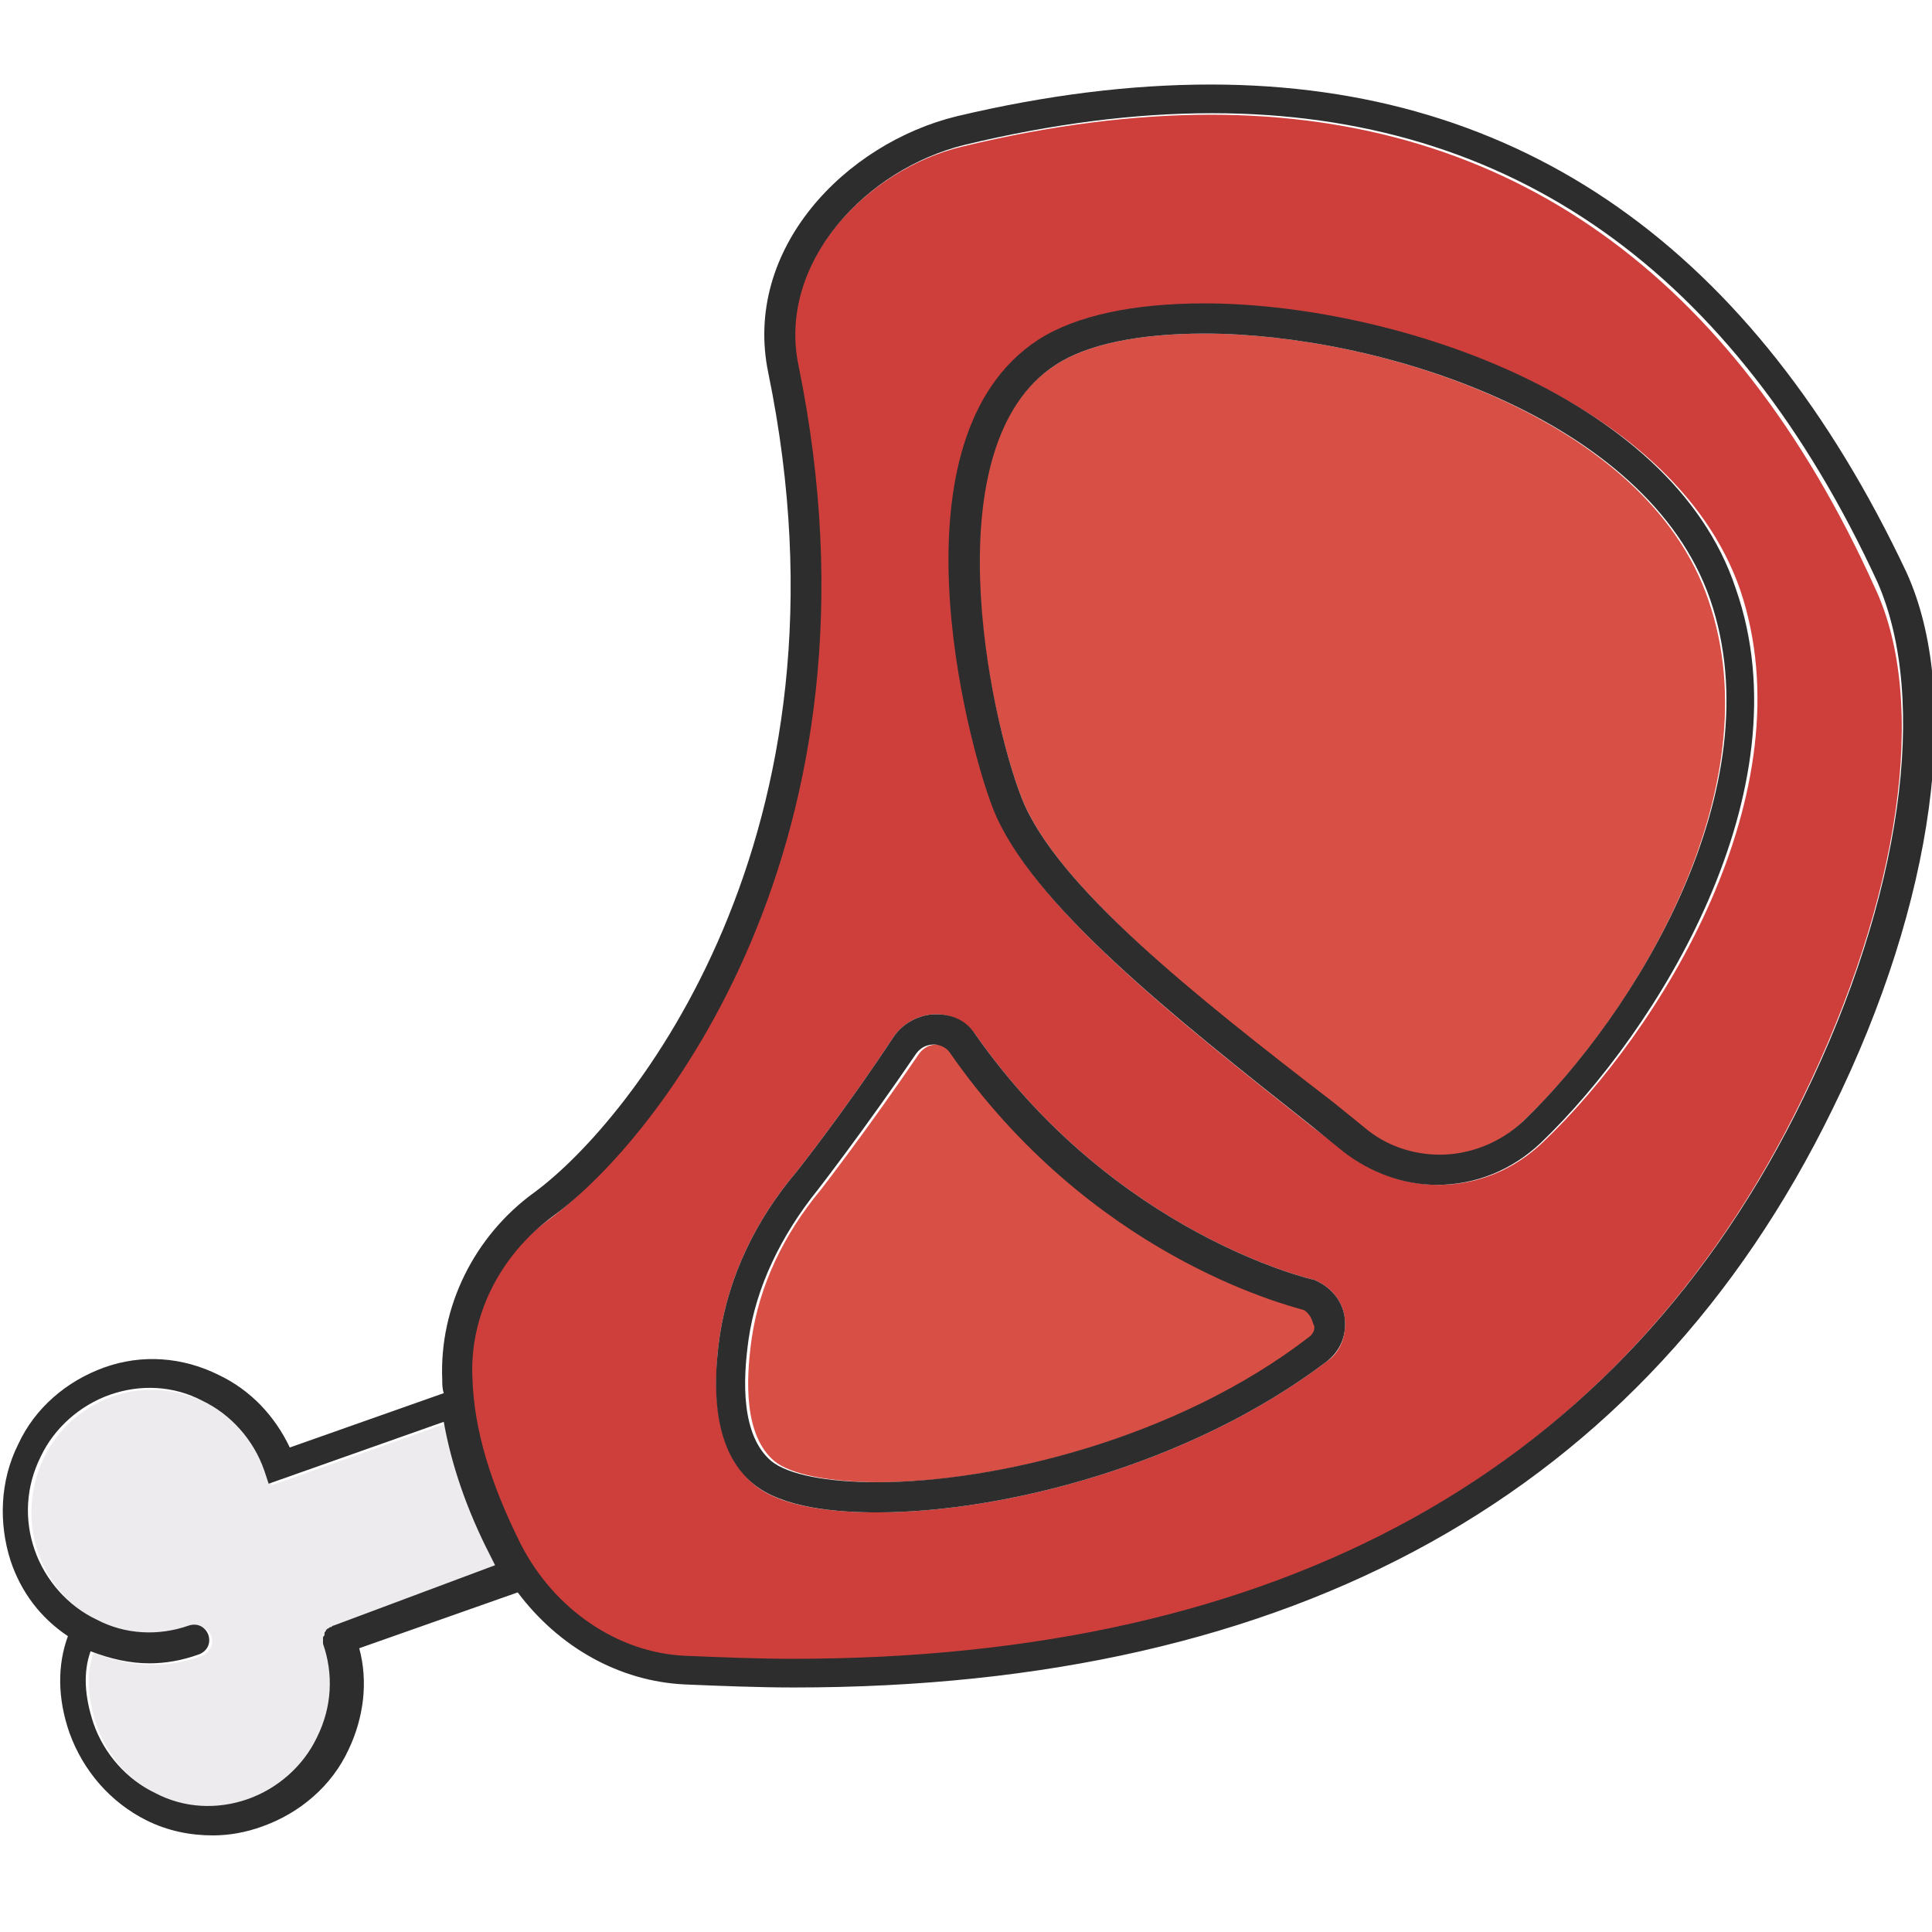<?xml version="1.0" encoding="utf-8"?>
<!-- Generator: Adobe Illustrator 18.1.0, SVG Export Plug-In . SVG Version: 6.00 Build 0)  -->
<svg version="1.1" baseProfile="tiny" id="Layer_1" xmlns="http://www.w3.org/2000/svg" xmlns:xlink="http://www.w3.org/1999/xlink"
	 x="0px" y="0px" viewBox="0 0 128 128" xml:space="preserve">
<g>
	<path fill="#D84F45" d="M86.6,86.8c-1.5-0.4-14.2-3.7-23.5-17.1c-0.3-0.4-0.7-0.5-1-0.5c-0.5,0-0.9,0.2-1.2,0.6c-3.4,5-6.5,9-6.5,9
		c-2.5,3-4.1,6.4-4.6,9.9c-0.4,2.8-0.5,6.4,1.5,8.1c1.1,0.9,3.7,1.4,7,1.4c7.9,0,19.9-3,28.6-9.6c0.3-0.2,0.5-0.6,0.4-1
		C87.1,87.2,86.9,86.9,86.6,86.8z"/>
	<path fill="#CE3F3C" d="M80.2,7.6c-5.1,0-10.6,0.7-16.4,2.1c-6.4,1.5-12.4,7.8-11,14.6c6.5,31.7-9.6,51.4-16.3,56.4
		c-3.5,2.5-5.5,6.5-5.3,10.7c0.1,3.3,1.2,7,3.2,11c2.2,4.3,6.4,7.1,10.9,7.4c2.4,0.1,4.8,0.2,7.1,0.2c32.4,0,55-12.5,67-37.2
		c6.5-13.3,8.4-26.3,4.8-33.9C114.8,18.1,99.9,7.6,80.2,7.6z M87.9,90.2c-9.1,6.9-21.5,10-29.8,10h0c-2.7,0-6.4-0.3-8.2-1.9
		c-2.1-1.8-2.9-5.1-2.2-9.9c0.6-3.8,2.3-7.5,5.1-10.8c0,0,3.1-3.9,6.4-8.9c0.6-0.9,1.7-1.5,2.8-1.5c1.1,0,2,0.5,2.6,1.3
		C73.9,81.8,87,84.8,87.1,84.8l0.2,0.1c1,0.5,1.7,1.4,1.8,2.5C89.2,88.5,88.8,89.6,87.9,90.2z M102.2,75.7c-1.9,1.8-4.3,2.8-6.9,2.8
		c-2.2,0-4.5-0.8-6.2-2.2L87,74.7c-9.1-7.2-18.6-14.7-21.1-21c-1.8-4.6-7-24.6,3-31.1c2.4-1.6,6.2-2.4,11-2.4
		c12,0,30.9,5.9,35.4,18.9C119.8,52.5,110,68.3,102.2,75.7z"/>
	<path fill="#D84F45" d="M79.8,22.1c-4.3,0-7.8,0.7-9.9,2.1c-8.2,5.3-4.4,23.1-2.2,28.7C70,58.7,79.2,66,88.2,73.1l2.1,1.7
		c1.4,1.1,3.2,1.8,5,1.8c2.1,0,4-0.8,5.5-2.2c7.4-7,16.7-22.1,12.4-34.6C109.1,27.6,91.2,22.1,79.8,22.1z"/>
	<path fill="#EDEBED" d="M29.6,94.3l-11.6,4.1l-0.3-0.9c-0.7-2-2.1-3.7-4.1-4.6c-1.9-0.9-4.1-1.1-6.1-0.4c-2,0.7-3.7,2.2-4.6,4.1
		c-0.9,1.9-1.1,4.1-0.4,6.2c0.7,2,2.1,3.7,4.1,4.6c1.9,0.9,4.1,1.1,6.1,0.4c0.5-0.2,1.1,0.1,1.3,0.6c0.2,0.5-0.1,1.1-0.6,1.3
		c-1.1,0.4-2.2,0.6-3.3,0.6c-1.3,0-2.6-0.3-3.9-0.8c-0.5,1.4-0.4,3,0.2,4.8c0.7,2,2.1,3.7,4.1,4.6c1.9,0.9,4.1,1.1,6.1,0.4
		c2-0.7,3.7-2.2,4.6-4.1c0.9-1.9,1.1-4.1,0.4-6.2c0-0.1,0-0.2,0-0.3c0,0,0-0.1,0-0.1c0-0.1,0-0.2,0.1-0.2c0,0,0-0.1,0-0.1
		c0-0.1,0.1-0.1,0.1-0.2c0,0,0.1-0.1,0.1-0.1c0,0,0.1-0.1,0.2-0.1c0.1,0,0.1-0.1,0.2-0.1l10.9-3.9c-0.1-0.2-0.2-0.4-0.3-0.6
		C31.1,100.1,30,97.1,29.6,94.3z"/>
	<path fill="#2D2D2D" d="M80.2,5.6c-5.3,0-10.9,0.7-16.8,2.1C56,9.5,49.2,16.5,50.9,24.7c6.3,30.6-9.1,49.6-15.5,54.3
		c-4,2.9-6.3,7.6-6.1,12.4c0,0.3,0,0.6,0.1,0.9l-10.2,3.6c-1-2.1-2.6-3.8-4.7-4.8c-2.4-1.2-5.1-1.4-7.6-0.5
		c-2.5,0.9-4.6,2.7-5.7,5.1c-1.2,2.4-1.3,5.2-0.5,7.7c0.7,2.1,2,3.8,3.8,5c-0.7,1.9-0.7,4.1,0.1,6.4c0.9,2.5,2.7,4.6,5.1,5.8
		c1.4,0.7,2.9,1,4.4,1c1.1,0,2.2-0.2,3.3-0.6c2.5-0.9,4.6-2.7,5.7-5.1c1-2.1,1.3-4.5,0.7-6.7l10.5-3.7c2.7,3.6,6.7,5.9,11.1,6.1
		c2.4,0.1,4.9,0.2,7.2,0.2c33.2,0,56.4-12.9,68.8-38.3c6.8-13.8,8.6-27.5,4.9-35.6C116.2,16.5,100.8,5.6,80.2,5.6z M22.1,107.7
		c-0.1,0-0.1,0.1-0.2,0.1c-0.1,0-0.1,0.1-0.2,0.1c0,0-0.1,0.1-0.1,0.1c0,0.1-0.1,0.1-0.1,0.2c0,0,0,0.1,0,0.1c0,0.1-0.1,0.1-0.1,0.2
		c0,0,0,0.1,0,0.1c0,0.1,0,0.2,0,0.3c0.7,2,0.6,4.2-0.4,6.2c-0.9,1.9-2.6,3.4-4.6,4.1c-2,0.7-4.2,0.6-6.1-0.4
		c-1.9-0.9-3.4-2.6-4.1-4.6c-0.6-1.8-0.7-3.4-0.2-4.8c1.3,0.5,2.6,0.8,3.9,0.8c1.1,0,2.2-0.2,3.3-0.6c0.5-0.2,0.8-0.7,0.6-1.3
		c-0.2-0.5-0.7-0.8-1.3-0.6c-2,0.7-4.2,0.6-6.1-0.4c-1.9-0.9-3.4-2.6-4.1-4.6c-0.7-2-0.6-4.2,0.4-6.2c0.9-1.9,2.6-3.4,4.6-4.1
		c2-0.7,4.2-0.6,6.1,0.4c1.9,0.9,3.4,2.6,4.1,4.6l0.3,0.9l11.6-4.1c0.5,2.8,1.5,5.8,3.1,8.9c0.1,0.2,0.2,0.4,0.3,0.6L22.1,107.7z
		 M119.5,72.7c-12,24.7-34.6,37.2-67,37.2c-2.3,0-4.7-0.1-7.1-0.2c-4.5-0.2-8.7-3.1-10.9-7.4c-2-4-3.1-7.6-3.2-11
		c-0.2-4.1,1.8-8.1,5.3-10.7c6.8-4.9,22.8-24.7,16.3-56.4c-1.4-6.8,4.5-13,11-14.6c5.8-1.4,11.3-2.1,16.4-2.1
		c19.8,0,34.6,10.5,44.1,31.1C127.8,46.4,126,59.4,119.5,72.7z"/>
	<path fill="#2D2D2D" d="M79.8,20.1c-4.7,0-8.5,0.8-11,2.4c-10,6.5-4.8,26.5-3,31.1c2.5,6.3,12,13.8,21.1,21l2.1,1.7
		c1.8,1.4,4,2.2,6.2,2.2c2.6,0,5-1,6.9-2.8c7.7-7.4,17.6-23.3,12.9-36.7C110.7,26,91.8,20.1,79.8,20.1z M100.9,74.3
		c-1.5,1.4-3.5,2.2-5.5,2.2c-1.8,0-3.6-0.6-5-1.8l-2.1-1.7C79.2,66,70,58.7,67.7,52.9c-2.2-5.6-5.9-23.4,2.2-28.7
		c2.1-1.4,5.6-2.1,9.9-2.1c11.4,0,29.3,5.5,33.5,17.6C117.6,52.2,108.2,67.3,100.9,74.3z"/>
	<path fill="#2D2D2D" d="M87.3,84.9l-0.2-0.1c-0.1,0-13.2-3-22.5-16.3c-0.6-0.9-1.5-1.3-2.6-1.3c-1.1,0-2.2,0.6-2.8,1.5
		c-3.3,5-6.4,8.9-6.4,8.9c-2.8,3.3-4.5,7-5.1,10.8c-0.7,4.7,0,8.1,2.2,9.9c1.9,1.6,5.5,1.9,8.2,1.9h0c8.3,0,20.7-3.1,29.8-10
		c0.9-0.7,1.3-1.7,1.2-2.8C89,86.3,88.3,85.4,87.3,84.9z M86.7,88.6C78,95.3,66,98.2,58.1,98.2c-3.3,0-5.9-0.5-7-1.4
		c-2-1.7-1.9-5.3-1.5-8.1c0.5-3.4,2.1-6.8,4.6-9.9c0,0,3.1-4,6.5-9c0.3-0.4,0.7-0.6,1.2-0.6c0.2,0,0.7,0.1,1,0.5
		c9.3,13.4,22.1,16.7,23.5,17.1c0.3,0.2,0.5,0.5,0.6,0.9C87.2,88,87,88.4,86.7,88.6z"/>
</g>
</svg>
